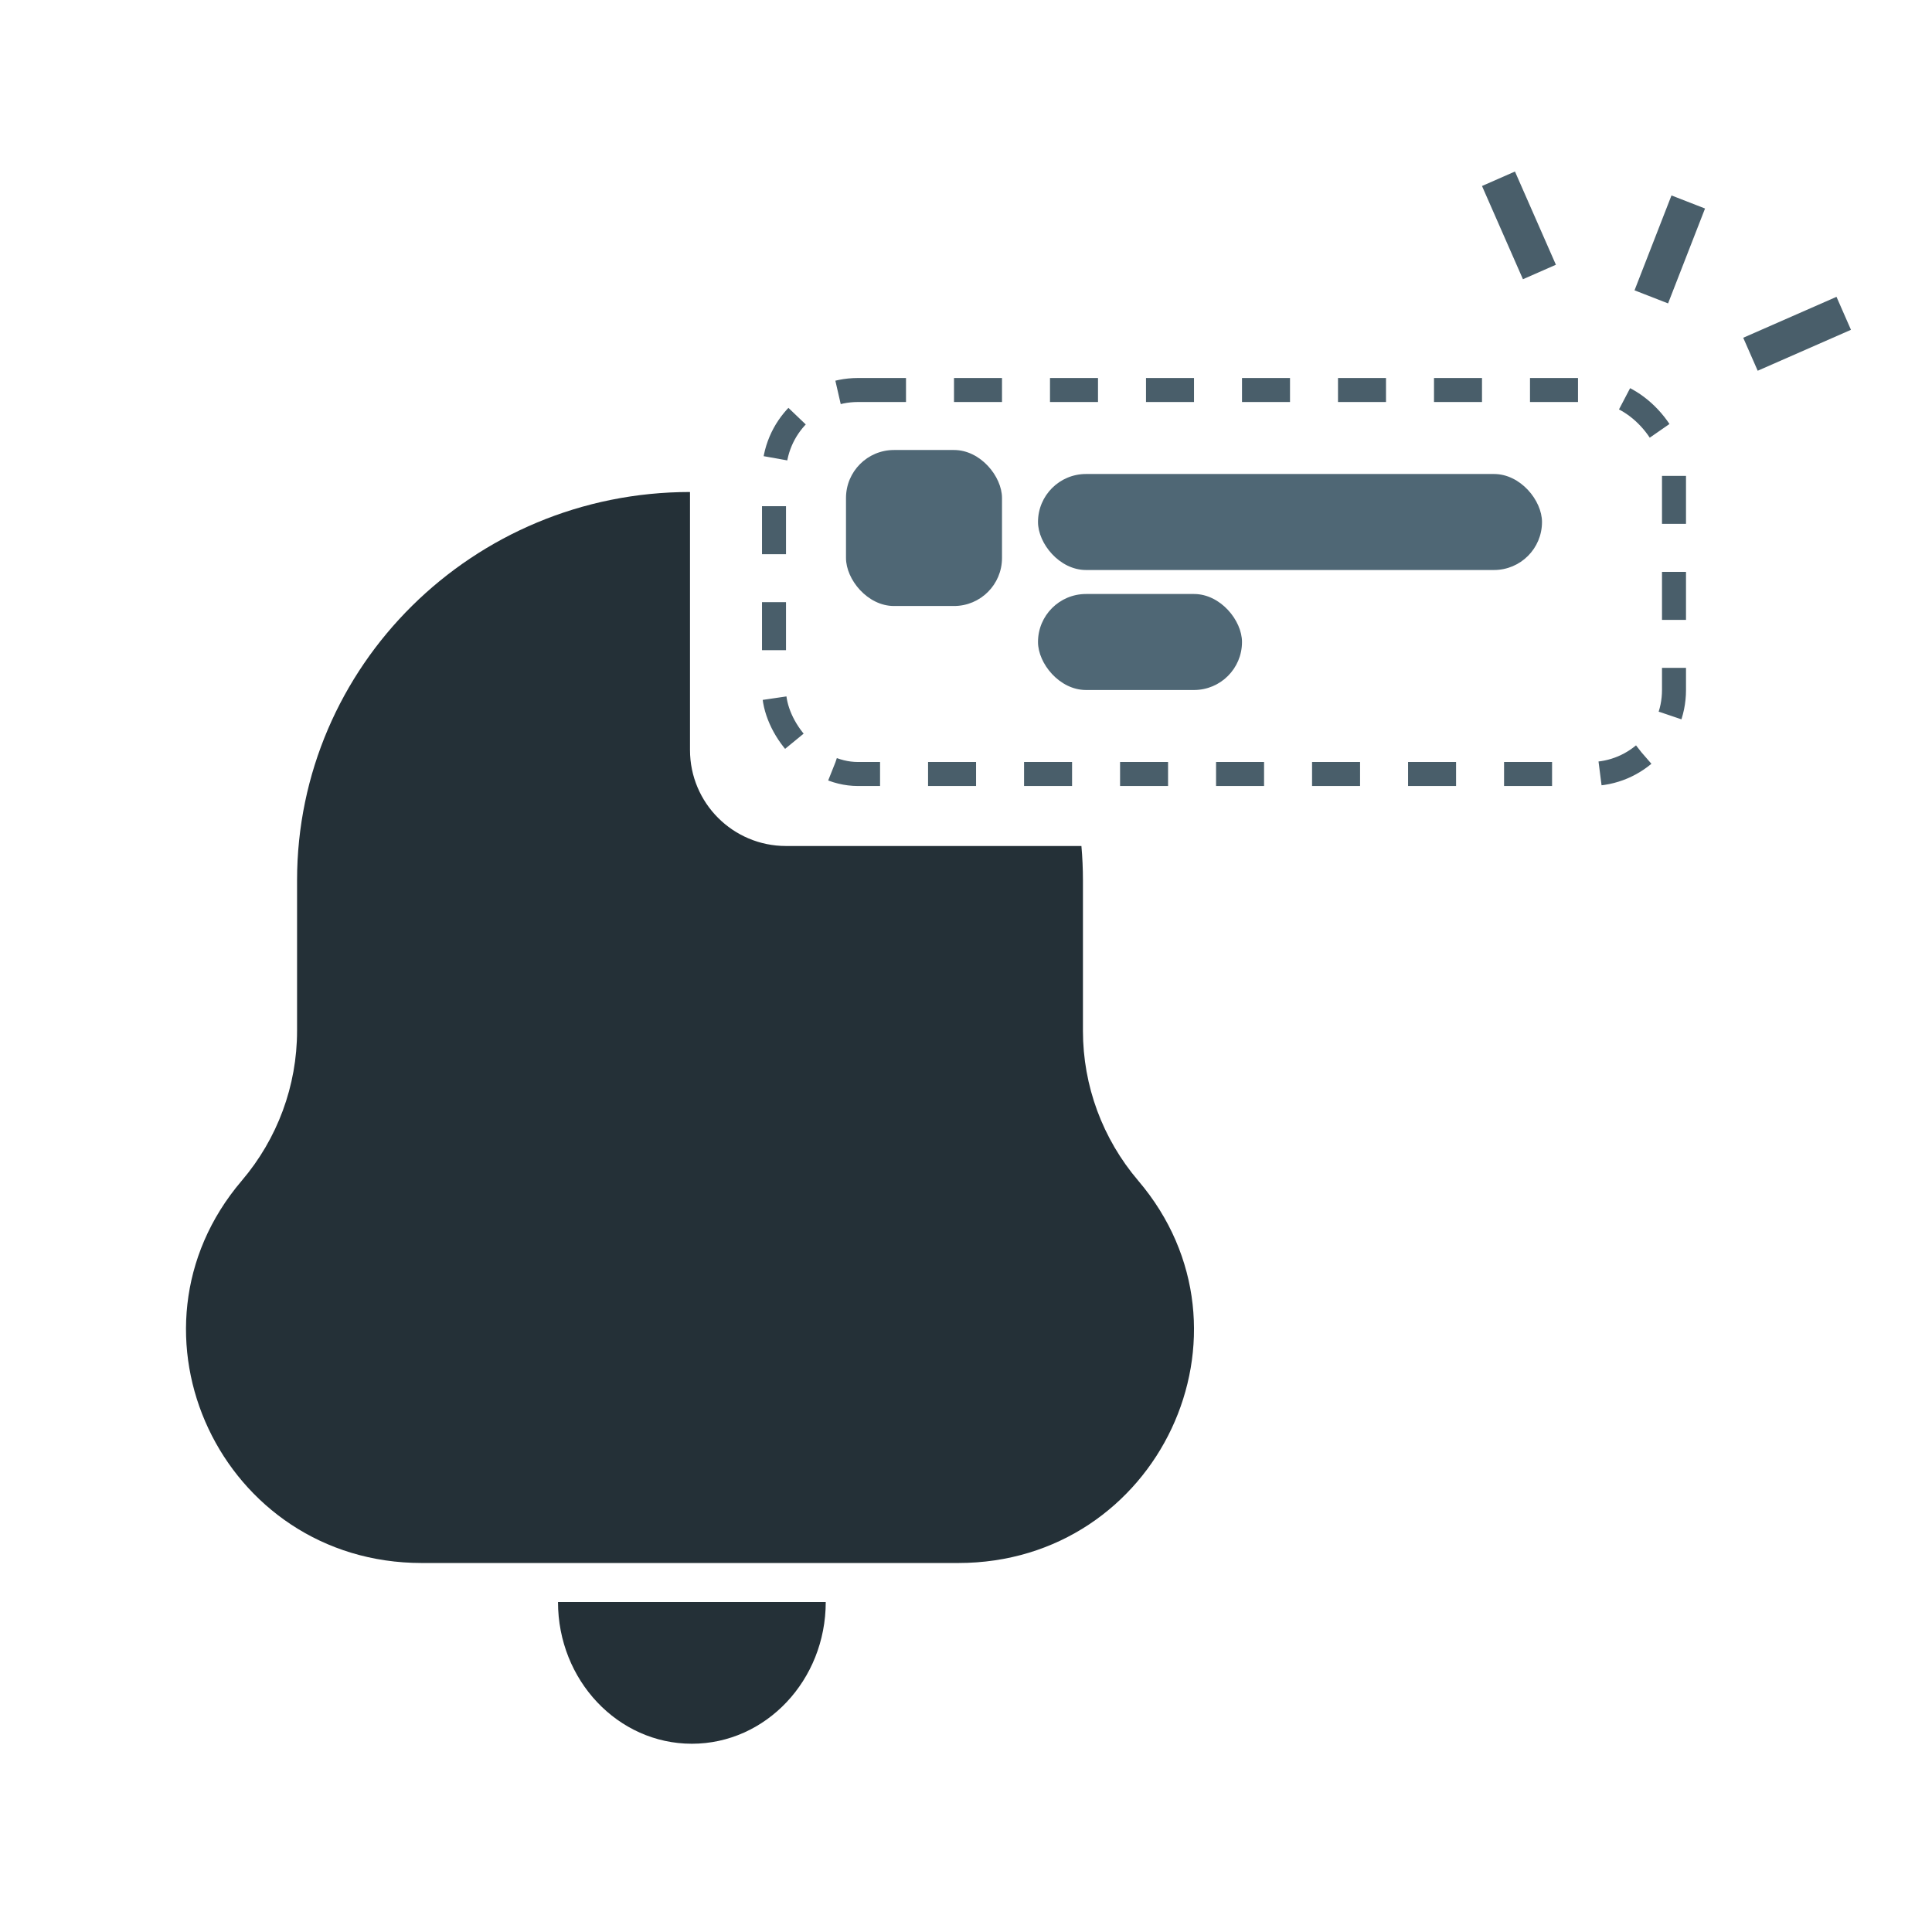 <svg width="161" height="161" viewBox="0 0 161 161" fill="none" xmlns="http://www.w3.org/2000/svg">
<rect x="64.5" y="32.5" width="75" height="32" rx="7" stroke="#495E6A" stroke-width="2" stroke-dasharray="4 4"/>
<path fill-rule="evenodd" clip-rule="evenodd" d="M57.5 41C39.416 41 24.755 55.49 24.755 73.365V85.909C24.755 90.476 23.123 94.897 20.146 98.39C9.409 110.993 18.473 130.25 35.142 130.25H79.858C96.527 130.25 105.591 110.993 94.853 98.39C91.877 94.897 90.245 90.476 90.245 85.909V73.365C90.245 72.4 90.202 71.444 90.118 70.5H65.5C61.082 70.5 57.5 66.918 57.5 62.5V41Z" fill="#243037"/>
<path d="M57.656 145.312C63.818 145.312 68.812 140.024 68.812 133.5H46.5C46.5 140.024 51.495 145.312 57.656 145.312Z" fill="#243037"/>
<rect x="70.5" y="37.5" width="13" height="13" rx="4" fill="#4F6775"/>
<rect x="86.5" y="39.5" width="42" height="8" rx="4" fill="#4F6775"/>
<rect x="86.5" y="49.5" width="17" height="8" rx="4" fill="#4F6775"/>
<line y1="-1.5" x2="8.485" y2="-1.5" transform="matrix(-0.916 0.402 0.402 0.916 154.247 27.484)" stroke="#495E6A" stroke-width="3"/>
<line x1="124.873" y1="14.897" x2="128.285" y2="22.666" stroke="#495E6A" stroke-width="3"/>
<line y1="-1.5" x2="8.485" y2="-1.5" transform="matrix(0.363 -0.932 -0.932 -0.363 136.21 24.195)" stroke="#495E6A" stroke-width="3"/>
</svg>
